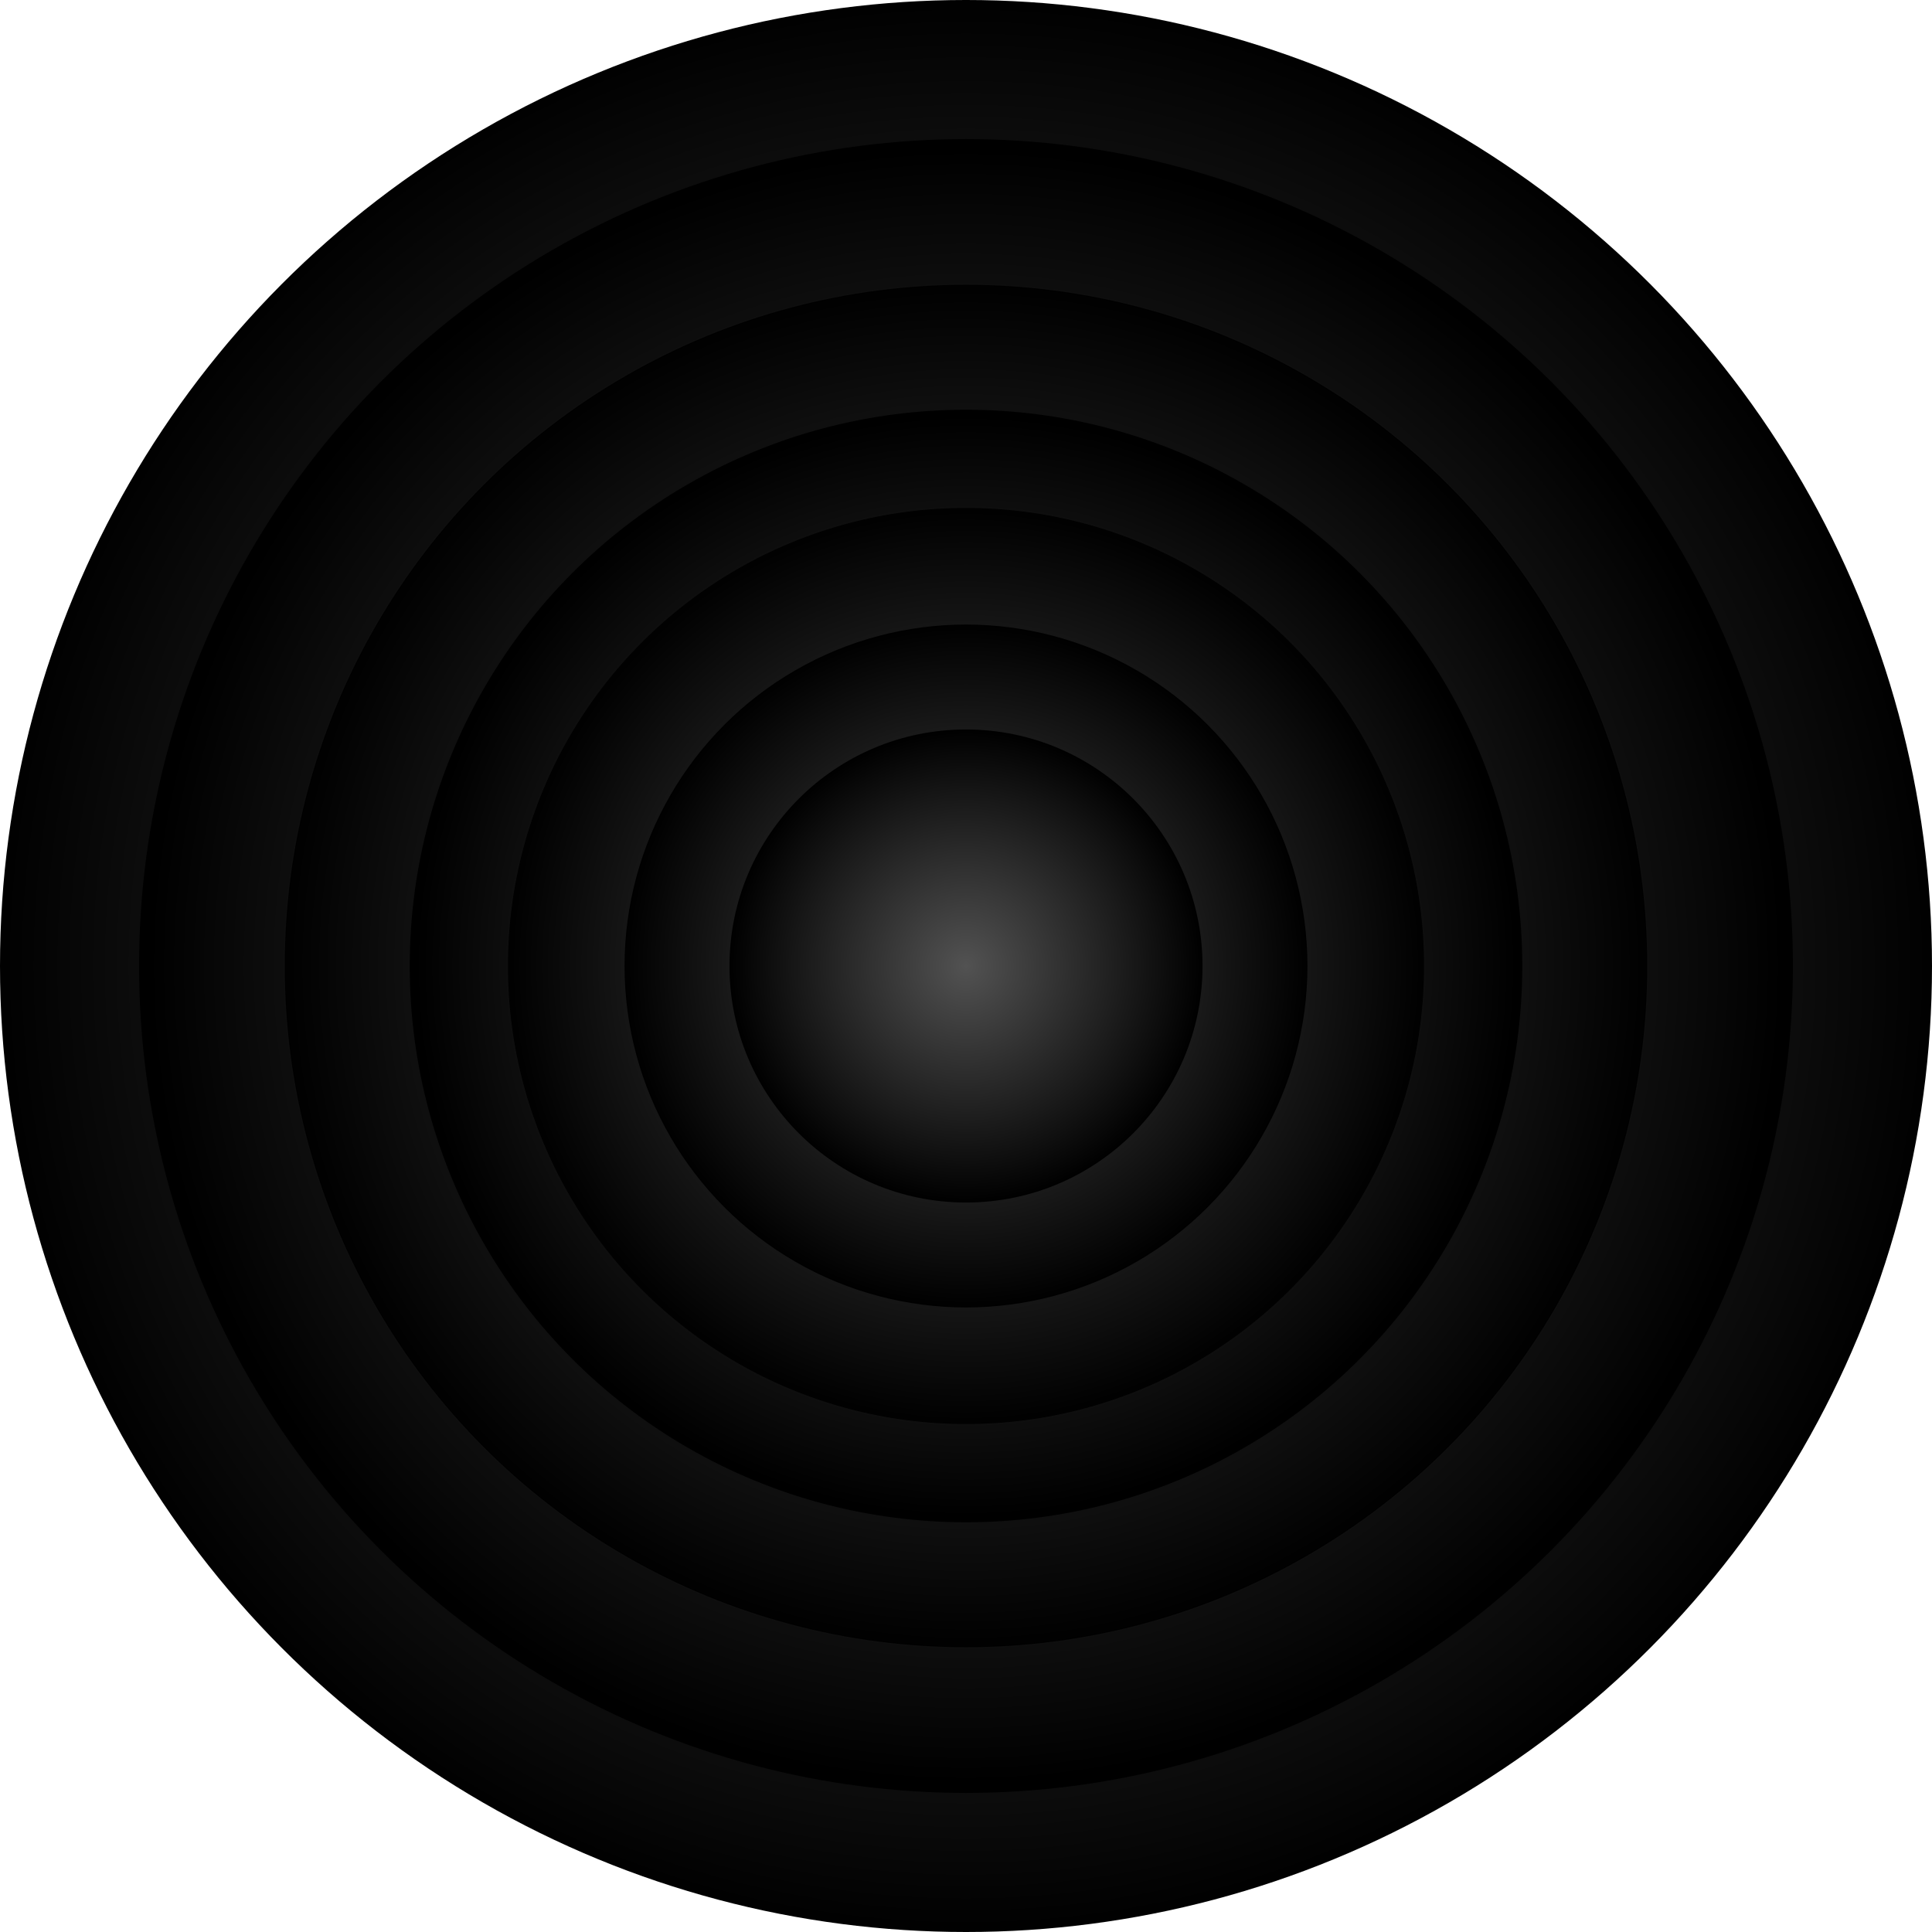 <svg xmlns="http://www.w3.org/2000/svg" xmlns:xlink="http://www.w3.org/1999/xlink" width="2320" height="2320" viewBox="0 0 2320 2320">
  <defs>
    <radialGradient id="radial-gradient" cx="0.5" cy="0.5" r="0.5" gradientUnits="objectBoundingBox">
      <stop offset="0" stop-color="#525252"/>
      <stop offset="1"/>
    </radialGradient>
  </defs>
  <g id="Grupo_6" data-name="Grupo 6" transform="translate(200 519)">
    <circle id="Elipse_2" data-name="Elipse 2" cx="1160" cy="1160" r="1160" transform="translate(-200 -519)" fill="url(#radial-gradient)"/>
    <circle id="Elipse_3" data-name="Elipse 3" cx="993" cy="993" r="993" transform="translate(-33 -352)" fill="url(#radial-gradient)"/>
    <circle id="Elipse_4" data-name="Elipse 4" cx="818" cy="818" r="818" transform="translate(142 -177)" fill="url(#radial-gradient)"/>
    <circle id="Elipse_5" data-name="Elipse 5" cx="668" cy="668" r="668" transform="translate(292 -27)" fill="url(#radial-gradient)"/>
    <circle id="Elipse_6" data-name="Elipse 6" cx="550" cy="550" r="550" transform="translate(410 91)" fill="url(#radial-gradient)"/>
    <circle id="Elipse_7" data-name="Elipse 7" cx="410" cy="410" r="410" transform="translate(550 231)" fill="url(#radial-gradient)"/>
    <circle id="Elipse_8" data-name="Elipse 8" cx="284" cy="284" r="284" transform="translate(676 357)" fill="url(#radial-gradient)"/>
  </g>
</svg>

